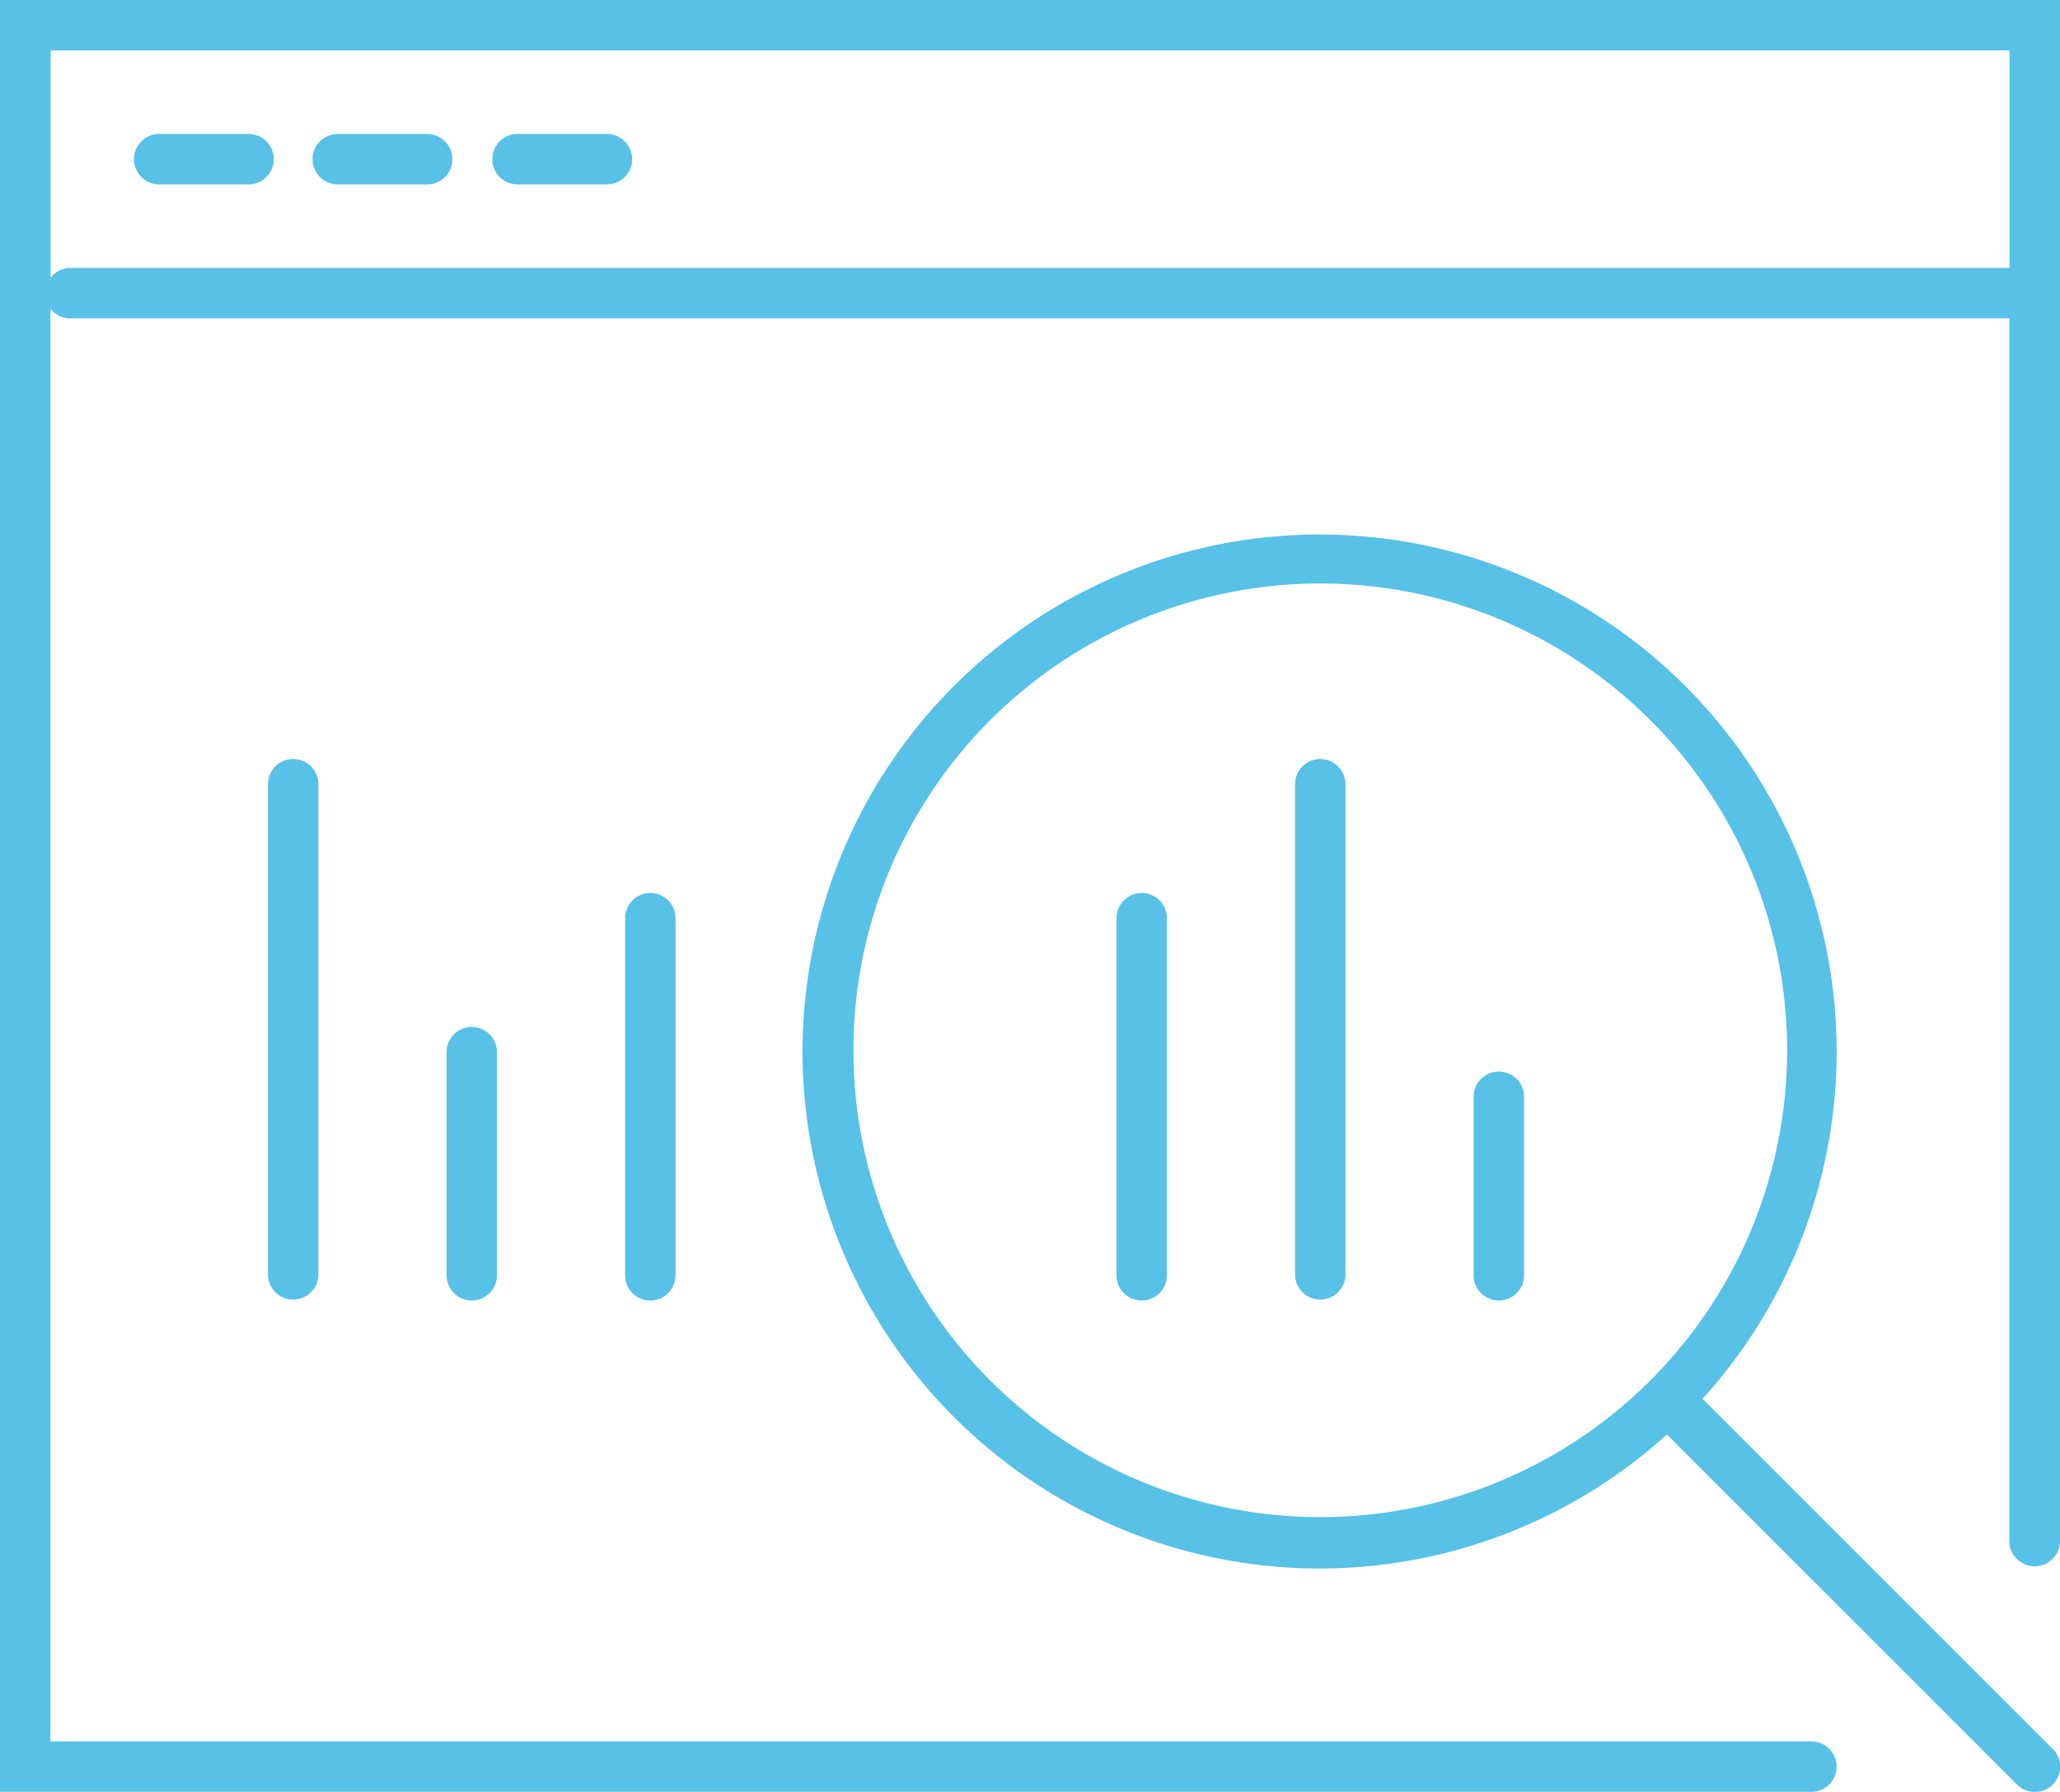 <svg id="Layer_1" data-name="Layer 1" xmlns="http://www.w3.org/2000/svg" viewBox="0 0 88.25 76.77"><defs><style>.cls-1{fill:#57c1e7;}</style></defs><title>eyes on the ball</title><path class="cls-1" d="M352,268v76.77h77.6a1.08,1.08,0,0,0,0-2.16H354.16V281.22a1.06,1.06,0,0,0,.83.42h83.09v52.48a1.09,1.09,0,0,0,2.17,0V268Zm3,11.48a1.06,1.06,0,0,0-.83.42v-9.74h83.92v9.32Z" transform="translate(-352 -268)"/><path class="cls-1" d="M362.65,273.74h-3.83a1.08,1.08,0,0,0,0,2.16h3.83a1.08,1.08,0,1,0,0-2.16Z" transform="translate(-352 -268)"/><path class="cls-1" d="M370.3,273.74h-3.83a1.08,1.08,0,0,0,0,2.16h3.83a1.08,1.08,0,0,0,0-2.16Z" transform="translate(-352 -268)"/><path class="cls-1" d="M378,273.74h-3.83a1.08,1.08,0,0,0,0,2.16H378a1.08,1.08,0,0,0,0-2.16Z" transform="translate(-352 -268)"/><path class="cls-1" d="M416.21,313.91a1.08,1.08,0,0,0-1.08,1.08v7.65a1.08,1.08,0,0,0,2.16,0V315A1.08,1.08,0,0,0,416.21,313.91Z" transform="translate(-352 -268)"/><path class="cls-1" d="M378.78,307.34v15.3a1.08,1.08,0,1,0,2.16,0v-15.3a1.08,1.08,0,0,0-2.16,0Z" transform="translate(-352 -268)"/><path class="cls-1" d="M371.13,313.08v9.56a1.08,1.08,0,0,0,2.16,0v-9.56a1.08,1.08,0,0,0-2.16,0Z" transform="translate(-352 -268)"/><path class="cls-1" d="M363.48,301.6v21a1.08,1.08,0,0,0,2.16,0v-21a1.08,1.08,0,1,0-2.16,0Z" transform="translate(-352 -268)"/><path class="cls-1" d="M408.56,300.52a1.08,1.08,0,0,0-1.08,1.08v21a1.08,1.08,0,0,0,2.16,0v-21A1.09,1.09,0,0,0,408.56,300.52Z" transform="translate(-352 -268)"/><path class="cls-1" d="M400.91,306.26a1.08,1.08,0,0,0-1.08,1.08v15.3a1.08,1.08,0,0,0,2.16,0v-15.3A1.08,1.08,0,0,0,400.91,306.26Z" transform="translate(-352 -268)"/><path class="cls-1" d="M424.94,327.93a22.15,22.15,0,1,0-1.53,1.53l15,15a1.08,1.08,0,0,0,1.53-1.53ZM408.56,333a20,20,0,1,1,20-20A20,20,0,0,1,408.56,333Z" transform="translate(-352 -268)"/></svg>